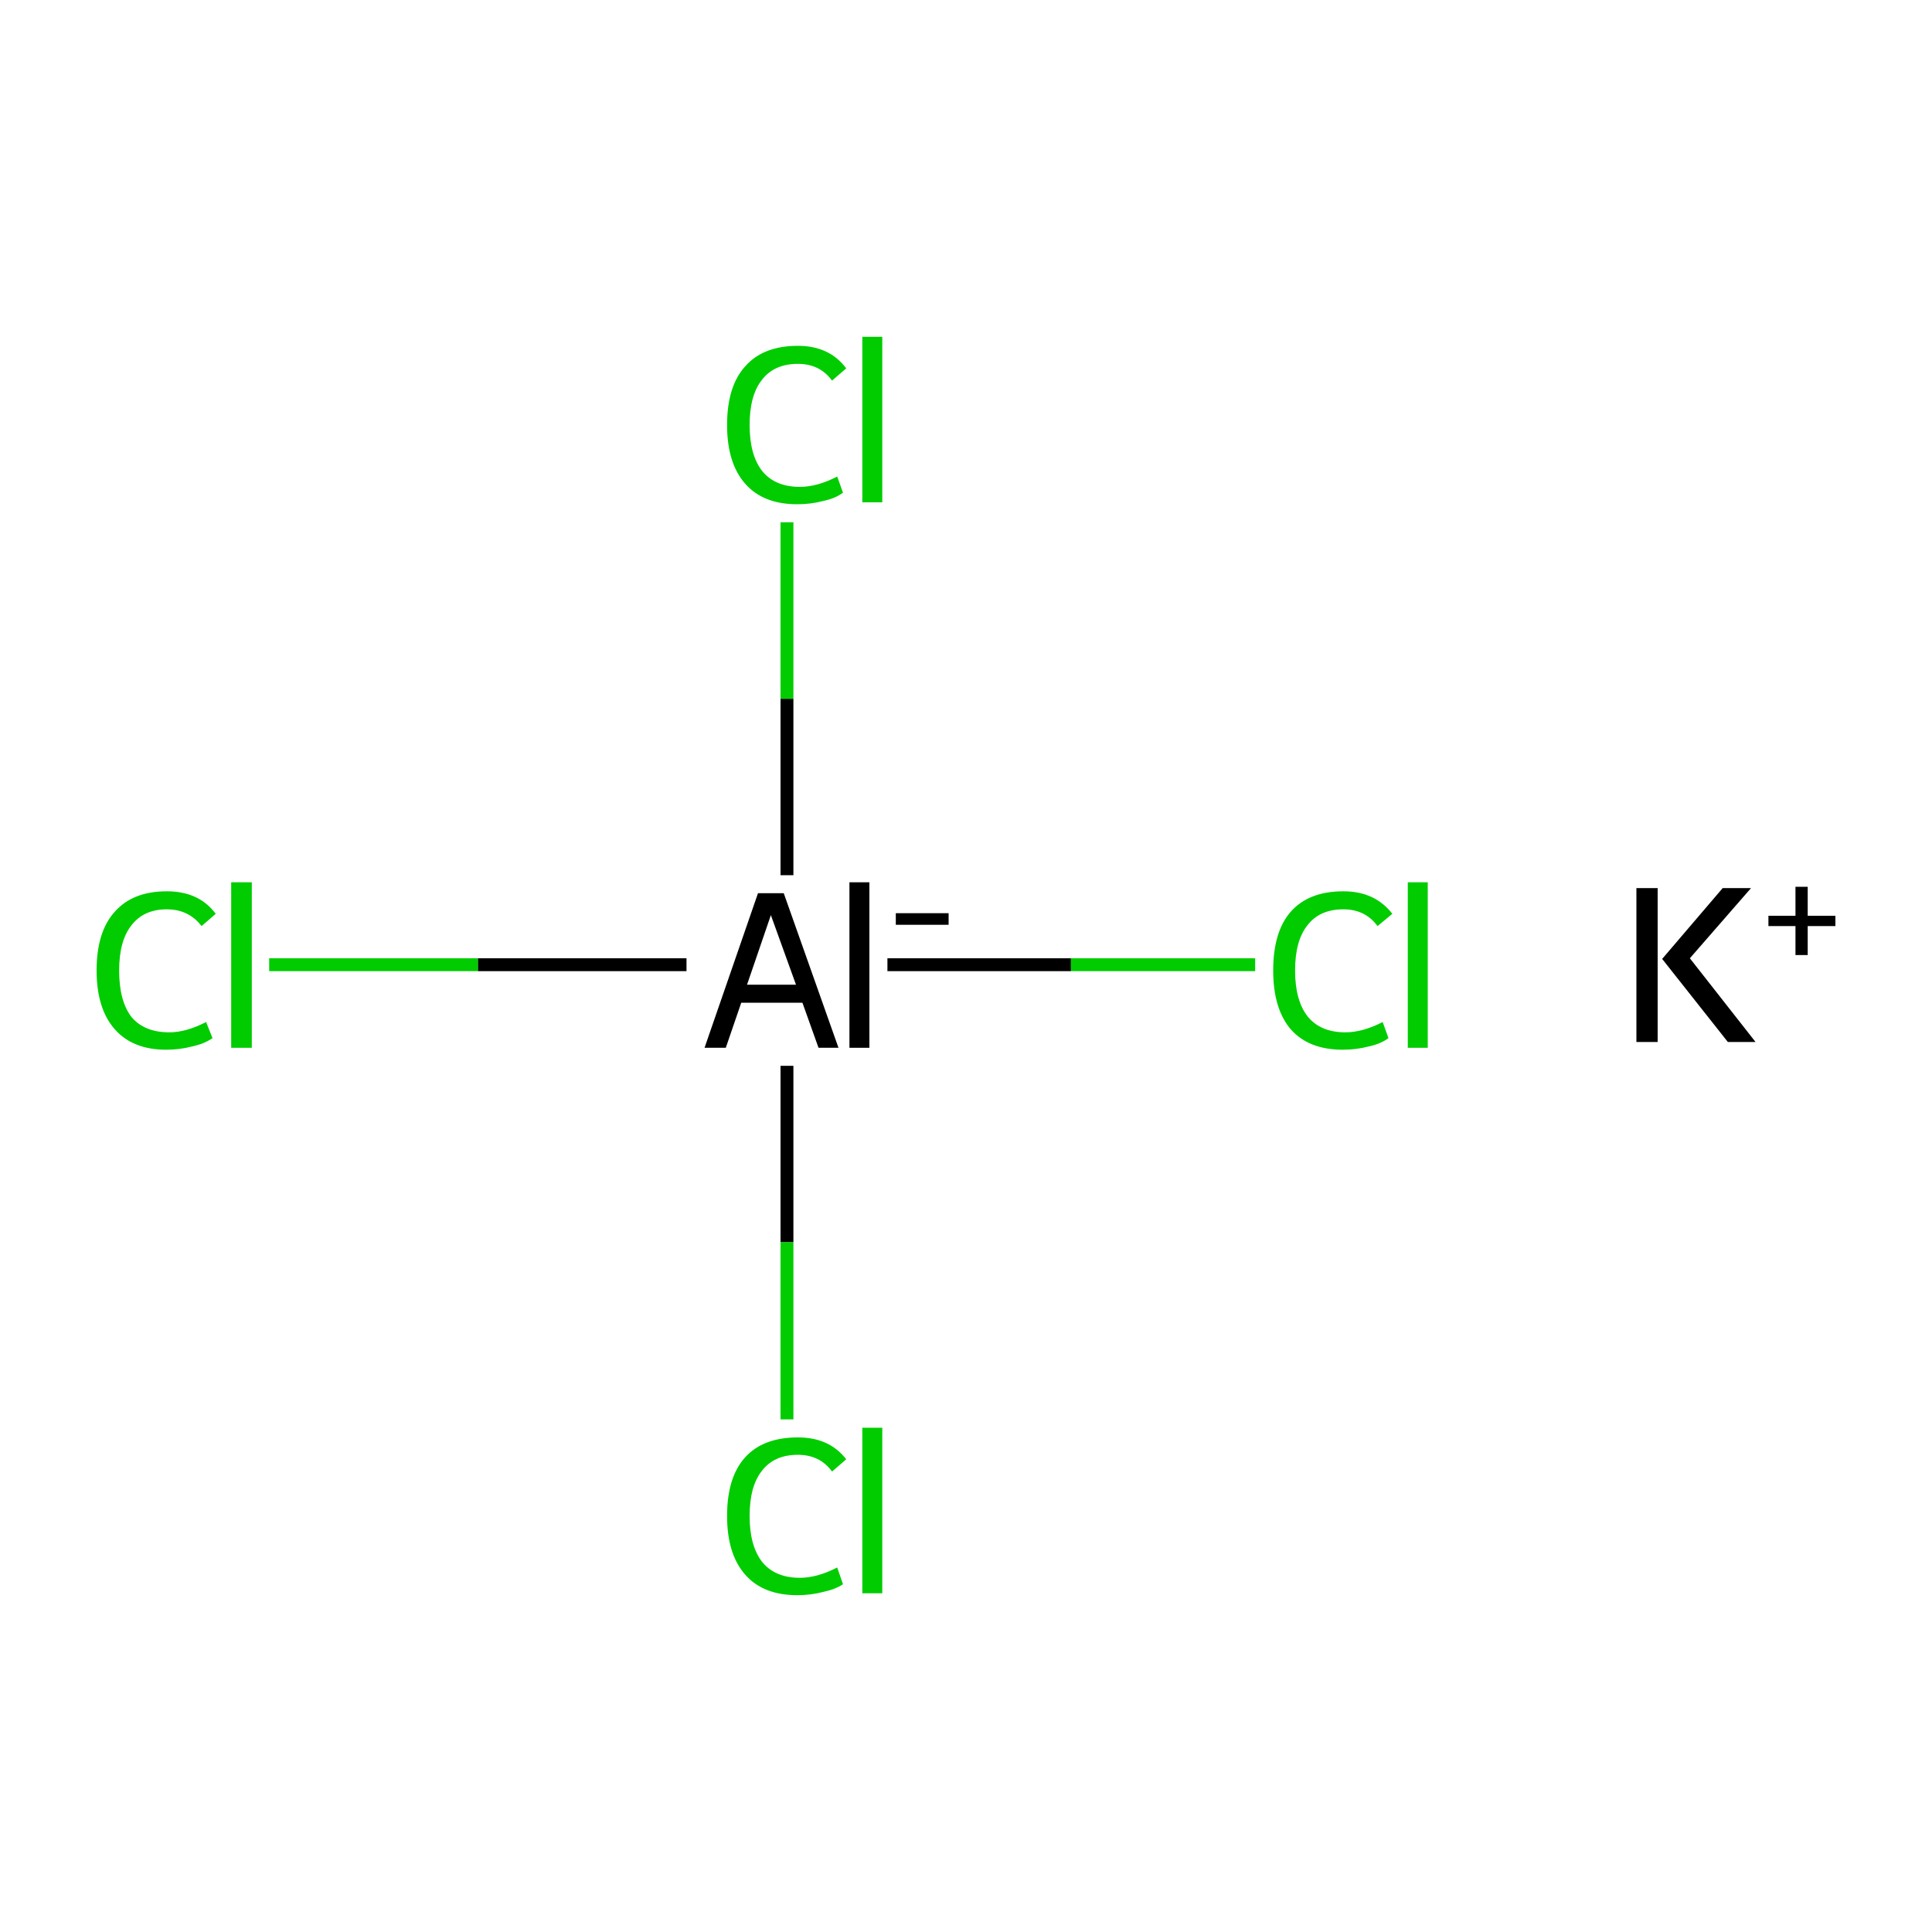 <?xml version='1.0' encoding='iso-8859-1'?>
<svg version='1.1' baseProfile='full'
              xmlns='http://www.w3.org/2000/svg'
                      xmlns:rdkit='http://www.rdkit.org/xml'
                      xmlns:xlink='http://www.w3.org/1999/xlink'
                  xml:space='preserve'
width='300px' height='300px' viewBox='0 0 300 300'>
<!-- END OF HEADER -->
<rect style='opacity:1.0;fill:#FFFFFF;stroke:none' width='300.0' height='300.0' x='0.0' y='0.0'> </rect>
<path class='bond-0 atom-0 atom-1' d='M 137.8,149.8 L 166.3,149.8' style='fill:none;fill-rule:evenodd;stroke:#000000;stroke-width:2.0px;stroke-linecap:butt;stroke-linejoin:miter;stroke-opacity:1' />
<path class='bond-0 atom-0 atom-1' d='M 166.3,149.8 L 194.9,149.8' style='fill:none;fill-rule:evenodd;stroke:#00CC00;stroke-width:2.0px;stroke-linecap:butt;stroke-linejoin:miter;stroke-opacity:1' />
<path class='bond-1 atom-0 atom-2' d='M 106.6,149.8 L 74.2,149.8' style='fill:none;fill-rule:evenodd;stroke:#000000;stroke-width:2.0px;stroke-linecap:butt;stroke-linejoin:miter;stroke-opacity:1' />
<path class='bond-1 atom-0 atom-2' d='M 74.2,149.8 L 41.8,149.8' style='fill:none;fill-rule:evenodd;stroke:#00CC00;stroke-width:2.0px;stroke-linecap:butt;stroke-linejoin:miter;stroke-opacity:1' />
<path class='bond-2 atom-0 atom-3' d='M 122.2,135.9 L 122.2,108.5' style='fill:none;fill-rule:evenodd;stroke:#000000;stroke-width:2.0px;stroke-linecap:butt;stroke-linejoin:miter;stroke-opacity:1' />
<path class='bond-2 atom-0 atom-3' d='M 122.2,108.5 L 122.2,81.1' style='fill:none;fill-rule:evenodd;stroke:#00CC00;stroke-width:2.0px;stroke-linecap:butt;stroke-linejoin:miter;stroke-opacity:1' />
<path class='bond-3 atom-0 atom-4' d='M 122.2,165.5 L 122.2,192.9' style='fill:none;fill-rule:evenodd;stroke:#000000;stroke-width:2.0px;stroke-linecap:butt;stroke-linejoin:miter;stroke-opacity:1' />
<path class='bond-3 atom-0 atom-4' d='M 122.2,192.9 L 122.2,220.4' style='fill:none;fill-rule:evenodd;stroke:#00CC00;stroke-width:2.0px;stroke-linecap:butt;stroke-linejoin:miter;stroke-opacity:1' />
<path class='atom-0' d='M 127.1 162.7
L 124.6 155.7
L 115.1 155.7
L 112.7 162.7
L 109.4 162.7
L 117.7 138.7
L 121.7 138.7
L 130.2 162.7
L 127.1 162.7
M 116.0 152.9
L 123.6 152.9
L 119.7 142.1
L 116.0 152.9
' fill='#000000'/>
<path class='atom-0' d='M 131.9 137.0
L 135.0 137.0
L 135.0 162.7
L 131.9 162.7
L 131.9 137.0
' fill='#000000'/>
<path class='atom-0' d='M 139.1 141.8
L 147.3 141.8
L 147.3 143.6
L 139.1 143.6
L 139.1 141.8
' fill='#000000'/>
<path class='atom-1' d='M 197.7 150.7
Q 197.7 144.7, 200.4 141.6
Q 203.2 138.4, 208.6 138.4
Q 213.5 138.4, 216.2 141.9
L 213.9 143.8
Q 212.0 141.2, 208.6 141.2
Q 204.9 141.2, 203.0 143.7
Q 201.1 146.1, 201.1 150.7
Q 201.1 155.4, 203.1 157.9
Q 205.1 160.3, 208.9 160.3
Q 211.6 160.3, 214.7 158.7
L 215.6 161.2
Q 214.4 162.1, 212.5 162.5
Q 210.6 163.0, 208.5 163.0
Q 203.2 163.0, 200.4 159.8
Q 197.7 156.6, 197.7 150.7
' fill='#00CC00'/>
<path class='atom-1' d='M 218.6 137.0
L 221.7 137.0
L 221.7 162.7
L 218.6 162.7
L 218.6 137.0
' fill='#00CC00'/>
<path class='atom-2' d='M 15.0 150.7
Q 15.0 144.7, 17.8 141.6
Q 20.6 138.4, 25.9 138.4
Q 30.9 138.4, 33.5 141.9
L 31.3 143.8
Q 29.3 141.2, 25.9 141.2
Q 22.3 141.2, 20.4 143.7
Q 18.5 146.1, 18.5 150.7
Q 18.5 155.4, 20.4 157.9
Q 22.4 160.3, 26.3 160.3
Q 28.9 160.3, 32.0 158.7
L 33.0 161.2
Q 31.7 162.1, 29.8 162.5
Q 27.9 163.0, 25.8 163.0
Q 20.6 163.0, 17.8 159.8
Q 15.0 156.6, 15.0 150.7
' fill='#00CC00'/>
<path class='atom-2' d='M 35.9 137.0
L 39.1 137.0
L 39.1 162.7
L 35.9 162.7
L 35.9 137.0
' fill='#00CC00'/>
<path class='atom-3' d='M 112.9 66.0
Q 112.9 60.0, 115.7 56.9
Q 118.5 53.7, 123.9 53.7
Q 128.8 53.7, 131.4 57.2
L 129.2 59.1
Q 127.3 56.5, 123.9 56.5
Q 120.2 56.5, 118.3 59.0
Q 116.4 61.4, 116.4 66.0
Q 116.4 70.7, 118.4 73.2
Q 120.4 75.6, 124.2 75.6
Q 126.9 75.6, 130.0 74.0
L 130.9 76.5
Q 129.7 77.4, 127.8 77.8
Q 125.9 78.3, 123.8 78.3
Q 118.5 78.3, 115.7 75.1
Q 112.9 71.9, 112.9 66.0
' fill='#00CC00'/>
<path class='atom-3' d='M 133.9 52.3
L 137.0 52.3
L 137.0 78.0
L 133.9 78.0
L 133.9 52.3
' fill='#00CC00'/>
<path class='atom-4' d='M 112.9 235.4
Q 112.9 229.4, 115.7 226.3
Q 118.5 223.2, 123.9 223.2
Q 128.8 223.2, 131.4 226.6
L 129.2 228.5
Q 127.3 225.9, 123.9 225.9
Q 120.2 225.9, 118.3 228.4
Q 116.4 230.8, 116.4 235.4
Q 116.4 240.1, 118.4 242.6
Q 120.4 245.0, 124.2 245.0
Q 126.9 245.0, 130.0 243.4
L 130.9 246.0
Q 129.7 246.8, 127.8 247.2
Q 125.9 247.7, 123.8 247.7
Q 118.5 247.7, 115.7 244.5
Q 112.9 241.3, 112.9 235.4
' fill='#00CC00'/>
<path class='atom-4' d='M 133.9 221.7
L 137.0 221.7
L 137.0 247.4
L 133.9 247.4
L 133.9 221.7
' fill='#00CC00'/>
<path class='atom-5' d='M 254.1 137.9
L 257.4 137.9
L 257.4 161.8
L 254.1 161.8
L 254.1 137.9
M 267.5 137.9
L 271.9 137.9
L 262.4 148.8
L 272.6 161.8
L 268.3 161.8
L 258.1 148.9
L 267.5 137.9
' fill='#000000'/>
<path class='atom-5' d='M 274.6 142.2
L 278.8 142.2
L 278.8 137.7
L 280.7 137.7
L 280.7 142.2
L 285.0 142.2
L 285.0 143.8
L 280.7 143.8
L 280.7 148.3
L 278.8 148.3
L 278.8 143.8
L 274.6 143.8
L 274.6 142.2
' fill='#000000'/>
</svg>
